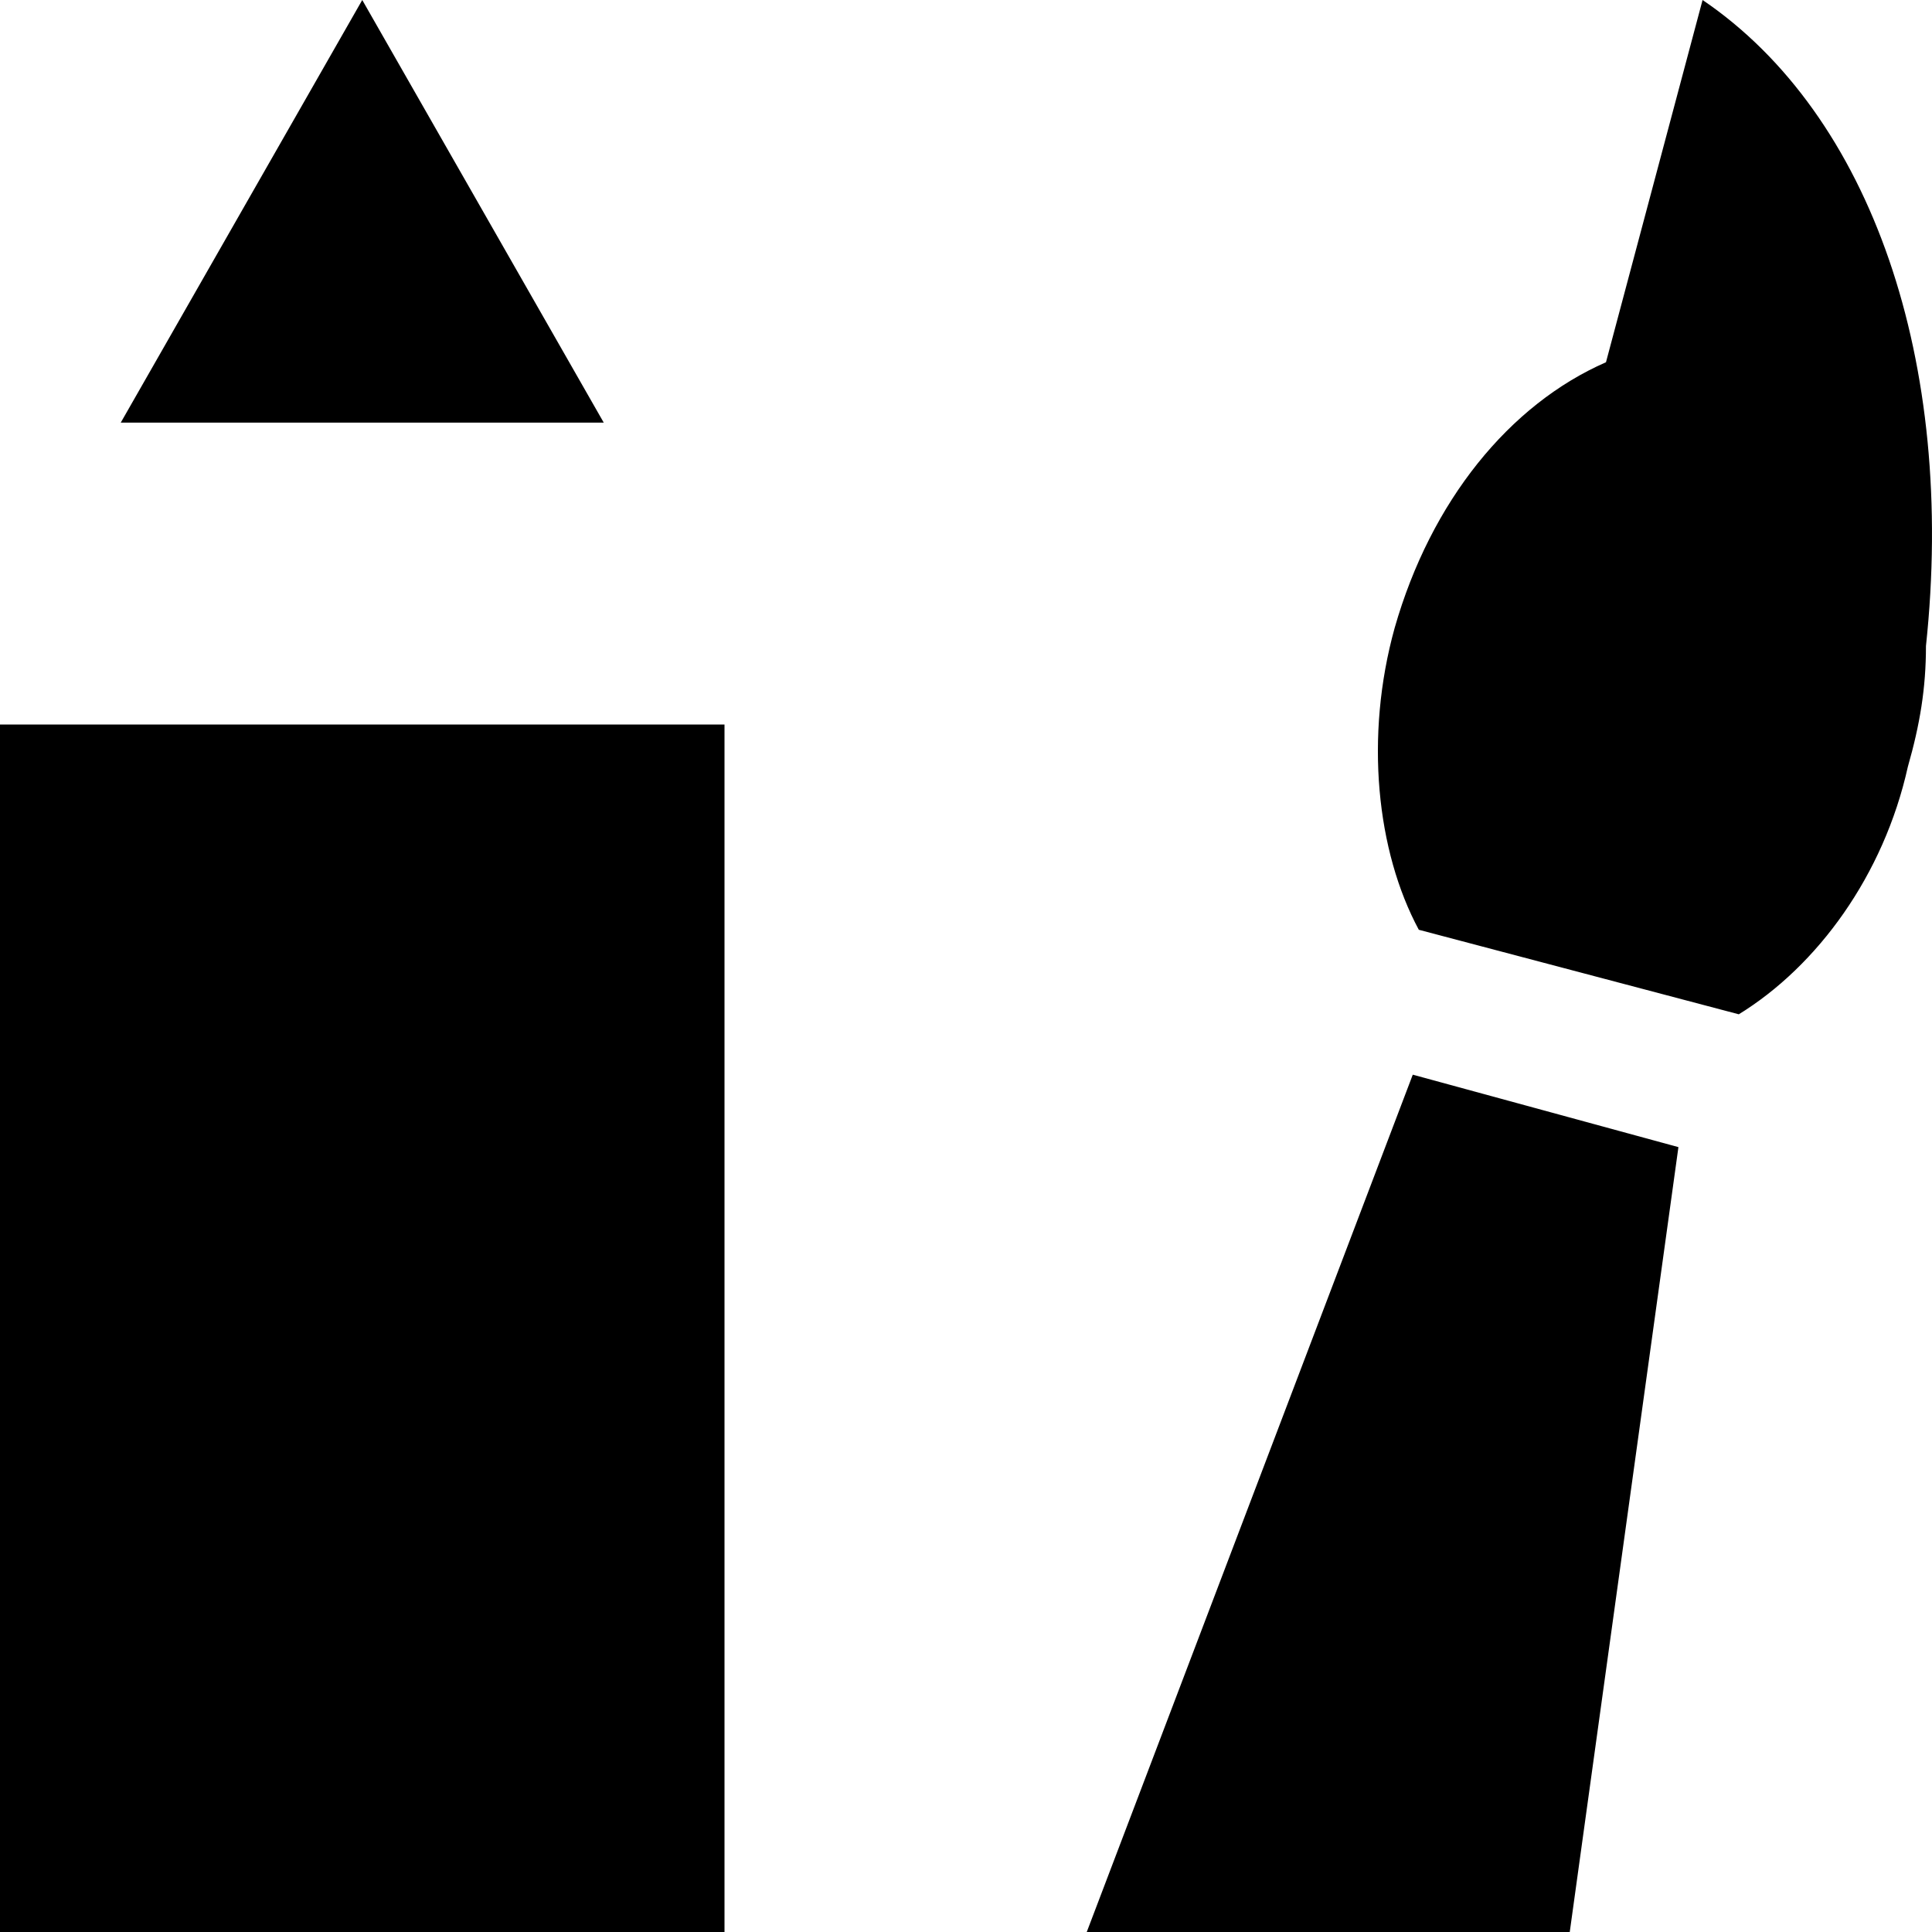 <svg xmlns="http://www.w3.org/2000/svg" width="32" height="32" viewBox="0 0 32 32"><path d="M0 12h12v20H0zM28.2 0l-1.6 6c-1.6.7-2.9 2.3-3.5 4.4-.5 1.8-.3 3.7.4 5l5.3 1.4c1.3-.8 2.4-2.3 2.8-4.1.2-.7.3-1.3.3-2C32.4 6 31 1.9 28.2 0zM18 32h8l1.8-13-4.4-1.2zM6 0L2 7h8z"/></svg>